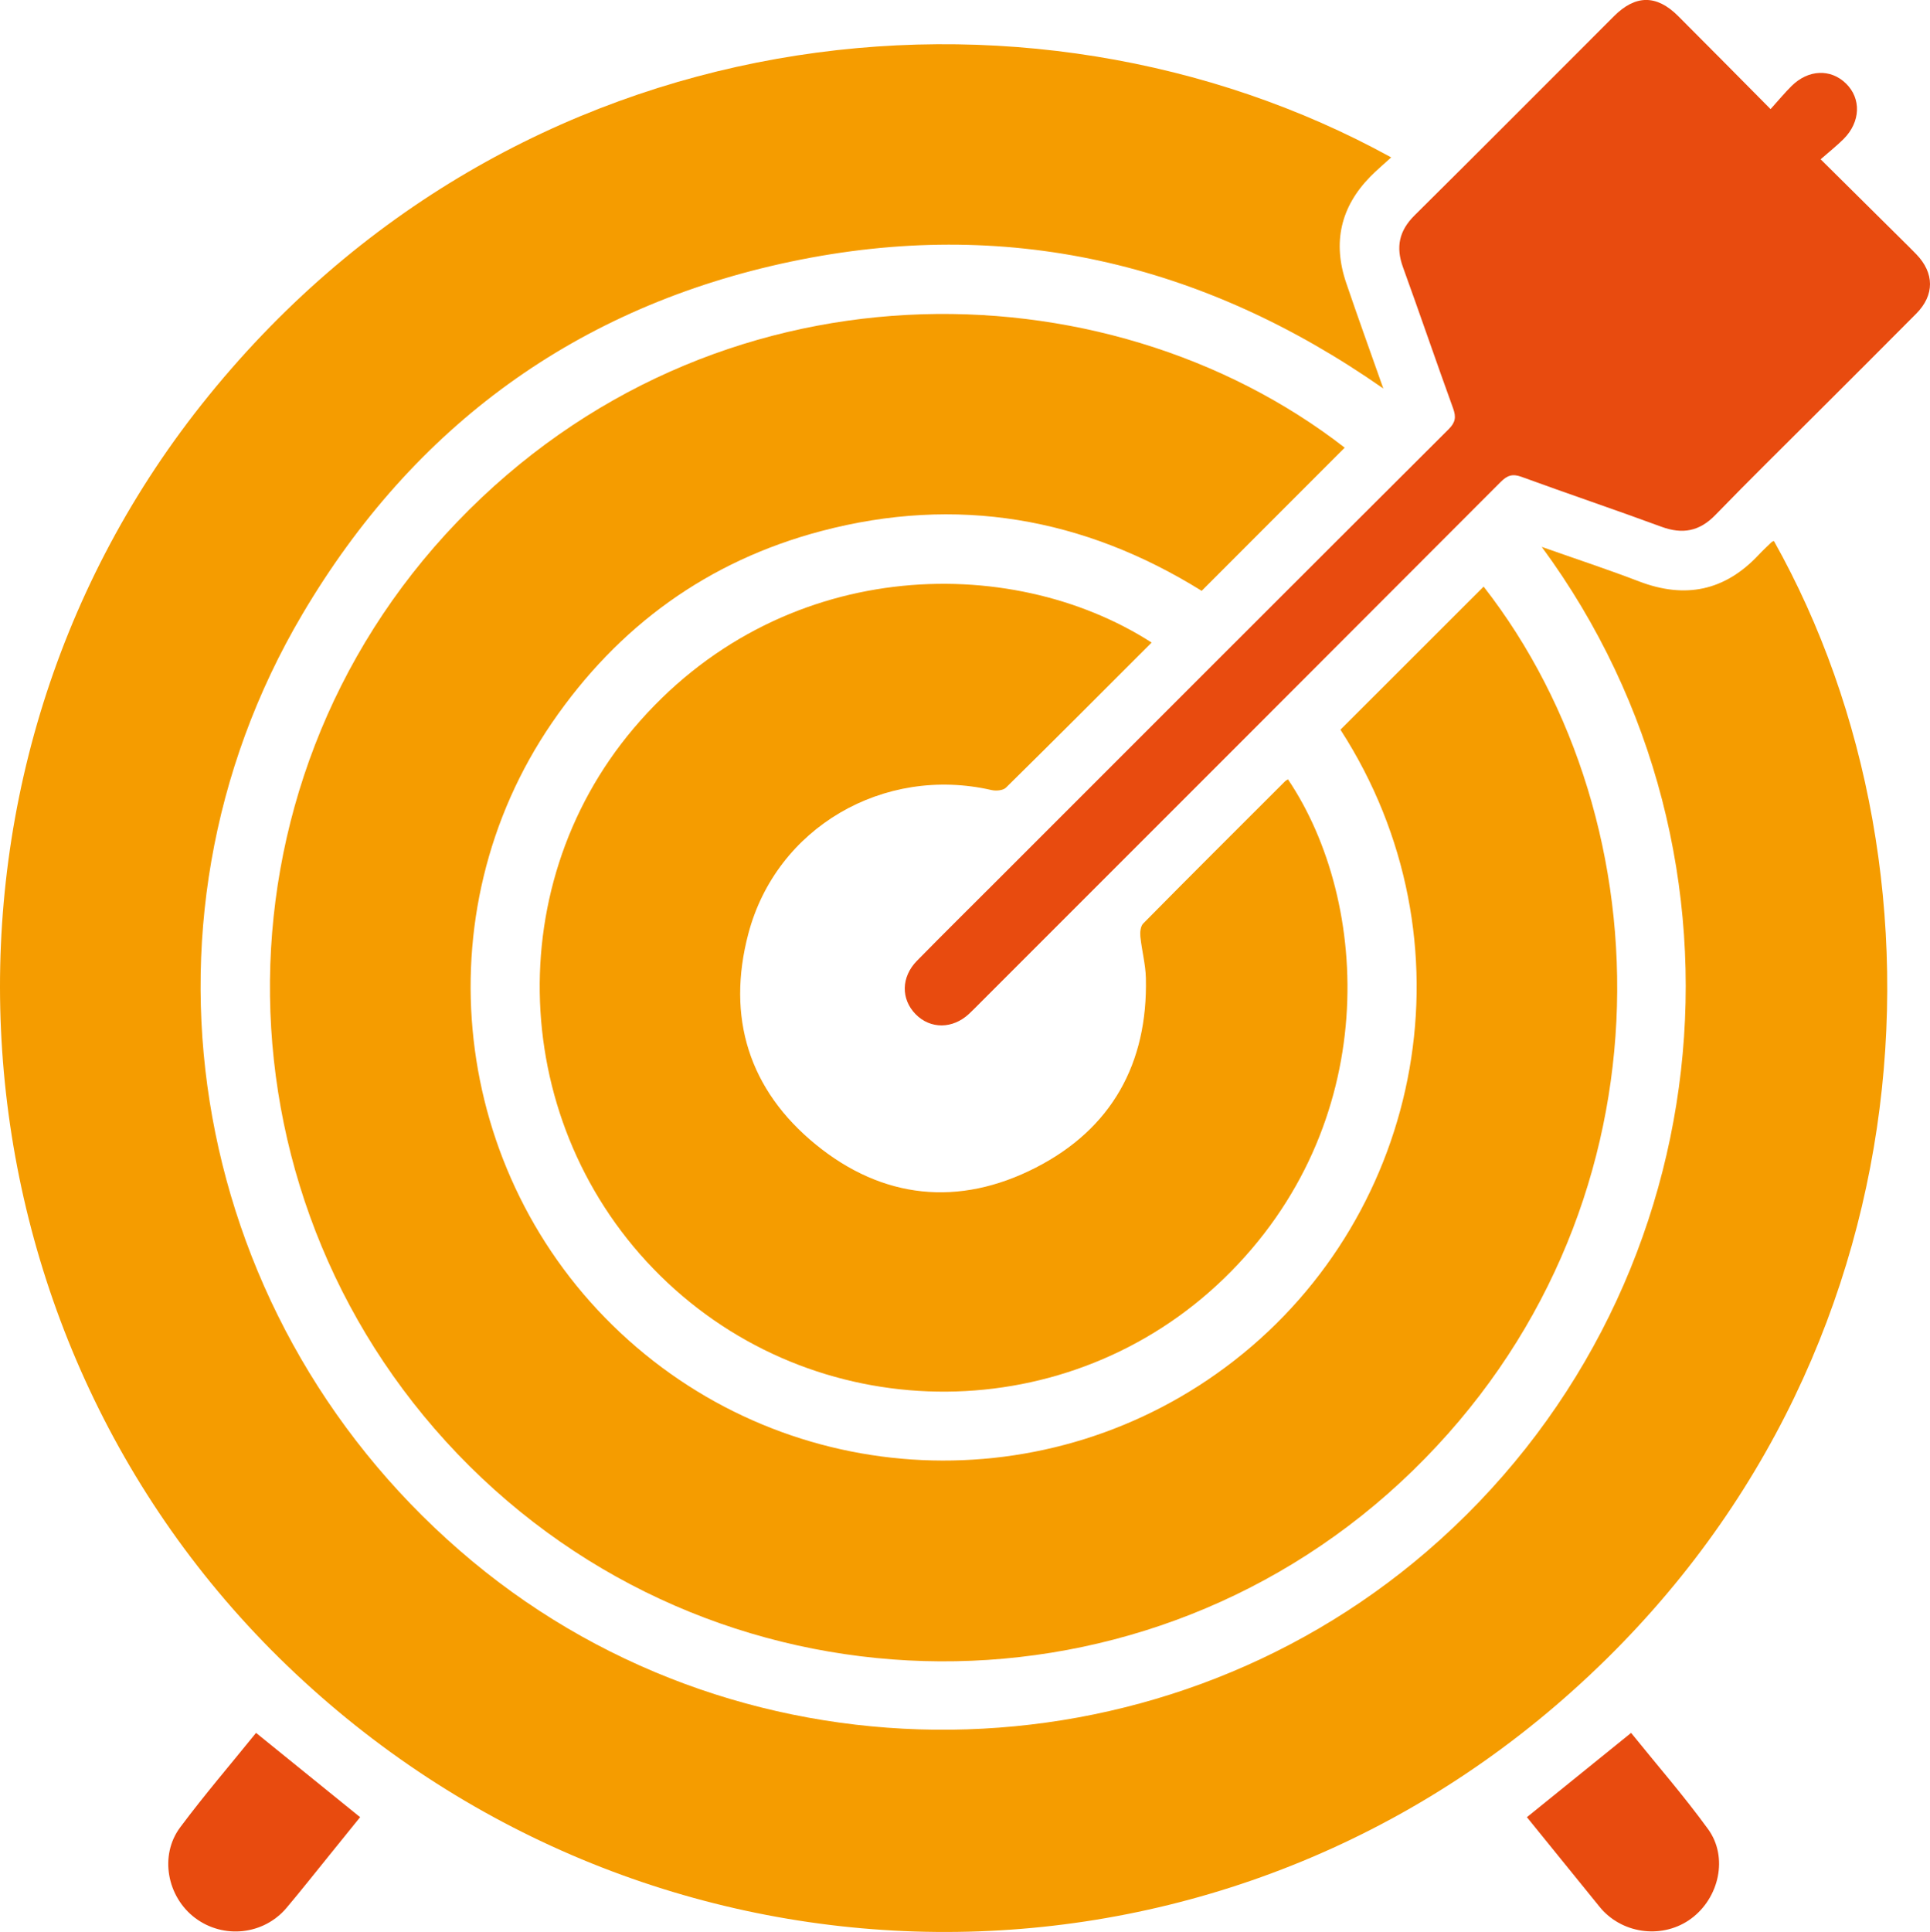 <?xml version="1.0" encoding="UTF-8"?>
<svg id="Layer_2" data-name="Layer 2" xmlns="http://www.w3.org/2000/svg" viewBox="0 0 759.55 760.16">
  <defs>
    <style>
      .cls-1 {
        fill: #e84b0f;
      }

      .cls-1, .cls-2 {
        stroke-width: 0px;
      }

      .cls-2 {
        fill: #f59c00;
      }
    </style>
  </defs>
  <g id="layer">
    <path class="cls-2" d="M606.74,215.17c13.51,4.77,25.98,8.86,38.23,13.56,18.23,7,33.92,3.78,47.28-10.55,1.59-1.7,3.31-3.28,4.99-4.9.22-.21.59-.28.89-.42,74.24,132.26,62.36,331.02-85.63,458-145.6,124.94-361.05,117.89-499.7-15.7C-23.51,523.84-38.22,307.42,79.27,159.23,201.71,4.8,404.58-16.79,547.5,61.93c-2.87,2.63-5.63,4.95-8.15,7.5-11.77,11.96-14.95,25.99-9.57,41.83,4.59,13.54,9.47,26.98,14.62,41.6-71.3-49.78-148.85-67.61-233-49.96-84.19,17.66-148.65,64.72-192.36,138.7-72.81,123.2-44.13,280.54,66.99,372.81,108.2,89.84,268.62,87.87,375.42-3.92,116.24-99.91,135.55-272.74,45.3-395.32Z"/>
    <path class="cls-2" d="M583.89,230.81c72.72,93.17,75.89,246.86-27.95,347.88-103.54,100.74-268.8,99.8-371.13-1.8-102.72-101.99-105.1-267.08-4.95-371.47,100.8-105.07,254.94-102.54,349.35-29.28-18.69,18.7-37.41,37.42-56.3,56.33-46.4-28.85-96.47-37.57-149.7-23.52-44.6,11.77-79.9,37.38-105.97,75.43-51.39,74.99-39.85,177.44,26.88,239.97,66.89,62.69,169.25,67.32,241.61,10.98,74.65-58.12,95.35-165.31,41.8-248.23,18.86-18.84,37.64-37.6,56.36-56.3Z"/>
    <path class="cls-2" d="M453.22,252.82c-19.29,19.28-38.22,38.28-57.33,57.09-1.14,1.12-3.92,1.35-5.7.94-42.39-9.72-84.62,14.69-95.67,56.49-8.7,32.89.2,61.49,26.53,82.98,26.35,21.5,56.33,24.58,86.55,9.11,29.83-15.26,44.14-40.95,43.36-74.59-.13-5.44-1.61-10.85-2.17-16.3-.17-1.7.04-4.09,1.1-5.16,18.5-18.73,37.15-37.31,55.78-55.91.34-.34.8-.56,1.21-.84,32.69,48.58,36.97,136.14-25.11,196.31-60.71,58.85-157.49,59.55-219.14,1.67-61.46-57.71-67.27-154.19-13.26-218.03,57.12-67.52,147.88-69.71,203.85-33.76Z"/>
    <path class="cls-1" d="M696.81,42.93c3.16-3.49,5.59-6.45,8.3-9.13,6.58-6.5,15.37-6.81,21.39-.93,6.05,5.91,5.74,15.1-.9,21.77-2.69,2.7-5.72,5.07-9.09,8.03,10.97,10.87,21.12,20.92,31.26,30.98,2.13,2.11,4.27,4.21,6.36,6.36,7.18,7.4,7.26,16.08.03,23.37-12.9,13.02-25.9,25.93-38.86,38.89-13.43,13.43-27,26.72-40.22,40.36-6.28,6.47-12.96,7.67-21.27,4.61-18.27-6.73-36.74-12.94-55.03-19.63-3.56-1.3-5.62-.55-8.18,2.01-68.02,68.16-136.13,136.24-204.23,204.33-1.65,1.65-3.27,3.33-4.97,4.92-6.44,6.04-15.22,6.11-21.03.2-5.85-5.95-5.76-14.66.49-21.03,10.39-10.58,20.94-21,31.42-31.48,59.26-59.25,118.49-118.53,177.84-177.69,2.69-2.68,2.99-4.79,1.75-8.21-6.7-18.46-13.03-37.06-19.73-55.53-2.89-7.95-1.51-14.37,4.57-20.4,26.28-26.03,52.36-52.26,78.52-78.4,8.42-8.42,16.72-8.48,25.17-.05,11.9,11.88,23.71,23.85,36.4,36.64Z"/>
    <path class="cls-1" d="M100.77,681.82c13.7,11.1,27.11,21.95,40.95,33.16-3.86,4.78-7.88,9.78-11.93,14.76-5.66,6.98-11.22,14.03-17.01,20.9-9.02,10.7-24.83,12.38-36,3.99-11.04-8.29-14.14-24.58-5.87-35.65,9.54-12.78,19.95-24.91,29.86-37.17Z"/>
    <path class="cls-1" d="M600.92,714.98c13.79-11.15,27.2-22,41-33.16,10.03,12.44,20.76,24.74,30.31,37.89,7.98,11,4.37,27-6.65,35.16-10.78,7.98-26.36,6.33-35.32-3.74-.33-.37-.64-.77-.96-1.15-9.43-11.63-18.87-23.26-28.38-34.99Z"/>
  </g>
</svg>